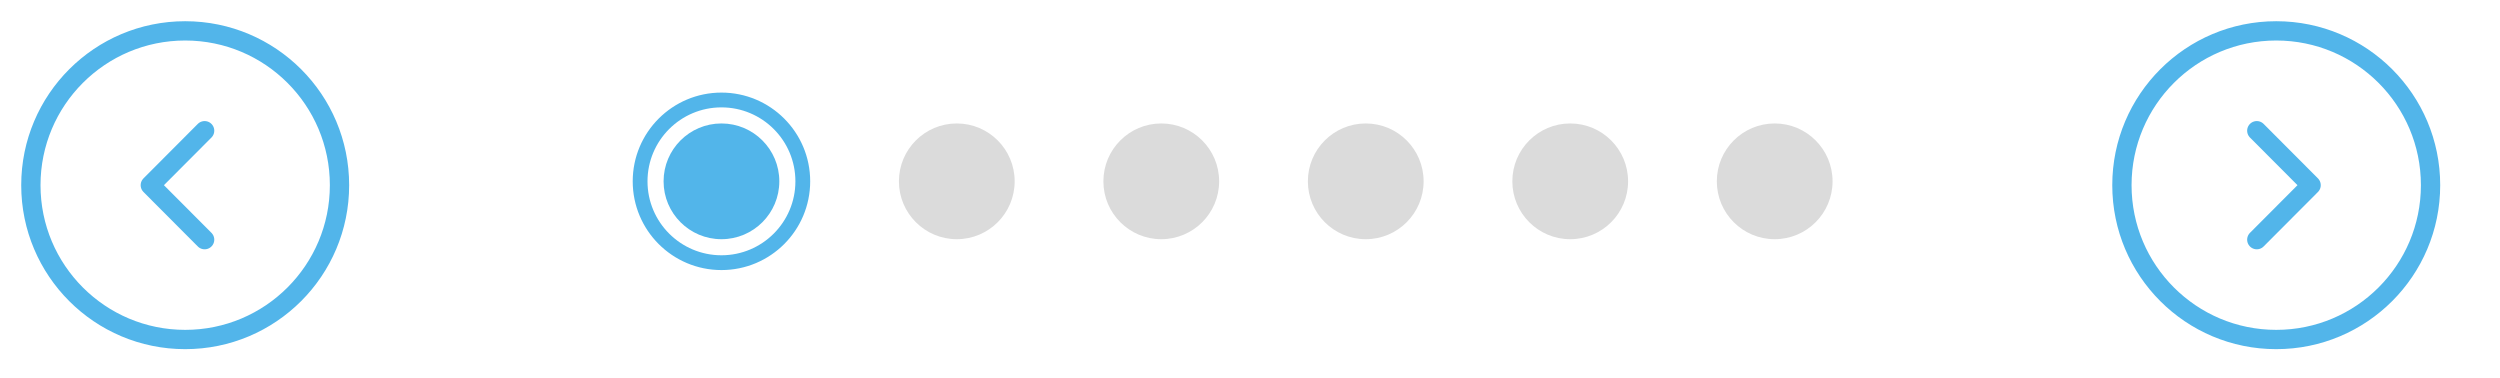 <svg width="324" height="49" viewBox="0 0 324 49" fill="none" xmlns="http://www.w3.org/2000/svg">
<circle cx="93.5" cy="23.5" r="10.542" stroke="#52B5EA" stroke-width="1.917"/>
<circle cx="93.5" cy="23.5" r="7.5" fill="#52B5EA"/>
<circle cx="124" cy="23.5" r="7.5" fill="#DBDBDB"/>
<circle cx="150.5" cy="23.5" r="7.5" fill="#DBDBDB"/>
<circle cx="177" cy="23.5" r="7.5" fill="#DBDBDB"/>
<circle cx="203.5" cy="23.5" r="7.5" fill="#DBDBDB"/>
<circle cx="230" cy="23.5" r="7.5" fill="#DBDBDB"/>
<path d="M24 44C35.046 44 44 35.046 44 24C44 12.954 35.046 4 24 4C12.954 4 4 12.954 4 24C4 35.046 12.954 44 24 44Z" stroke="#52B5EA" stroke-width="2.5" stroke-miterlimit="10" stroke-linecap="round" stroke-linejoin="round"/>
<path d="M26.52 31.06L19.48 24L26.52 16.94" stroke="#52B5EA" stroke-width="2.5" stroke-linecap="round" stroke-linejoin="round"/>
<path d="M295 44C306.046 44 315 35.046 315 24C315 12.954 306.046 4 295 4C283.954 4 275 12.954 275 24C275 35.046 283.954 44 295 44Z" stroke="#52B5EA" stroke-width="2.5" stroke-miterlimit="10" stroke-linecap="round" stroke-linejoin="round"/>
<path d="M292.48 31.06L299.52 24L292.48 16.94" stroke="#52B5EA" stroke-width="2.5" stroke-linecap="round" stroke-linejoin="round"/>
</svg>
